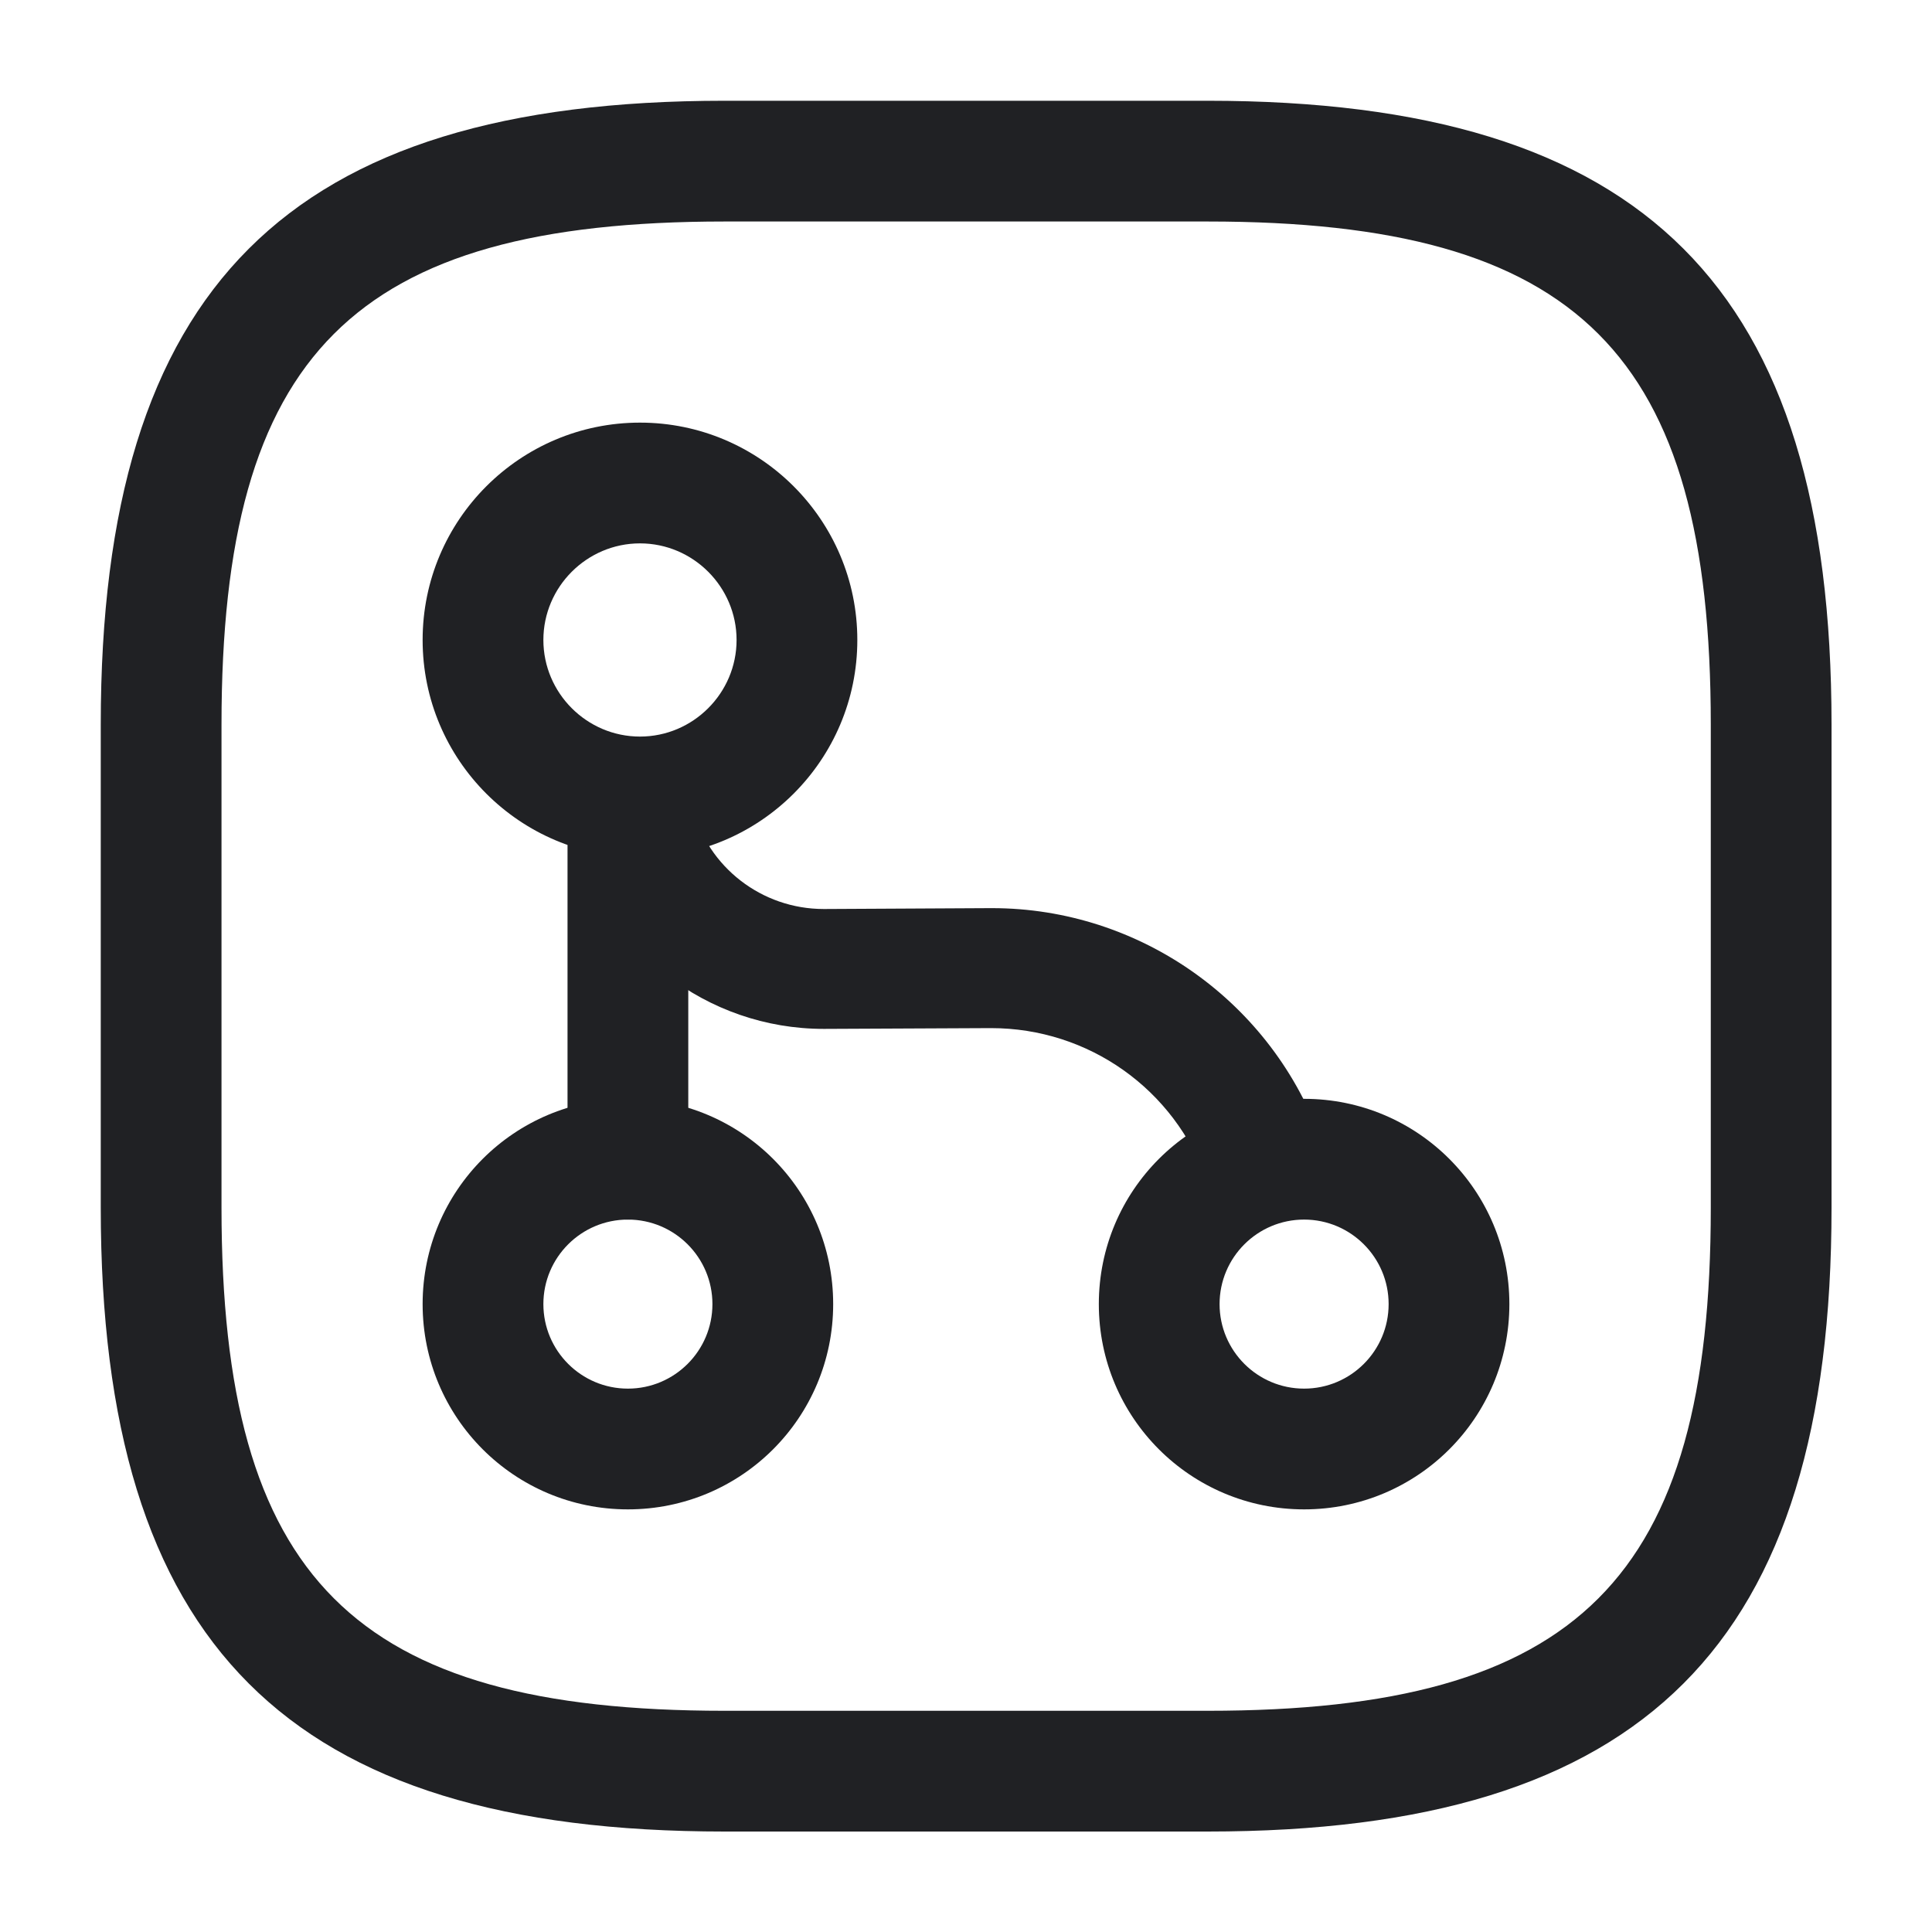 <svg width="20" height="20" viewBox="0 0 20 20" fill="none" xmlns="http://www.w3.org/2000/svg">
<g id="vuesax/outline/hierarchy-square-2">
<g id="hierarchy-square-2">
<path id="Vector" d="M6.5 12.625C6.158 12.625 5.875 12.342 5.875 12V8.5C5.875 8.158 6.158 7.875 6.5 7.875C6.842 7.875 7.125 8.158 7.125 8.5V12C7.125 12.342 6.842 12.625 6.5 12.625Z" fill="#202124"/>
<path id="Vector_2" d="M6.625 8.875C5.383 8.875 4.375 7.867 4.375 6.625C4.375 5.383 5.383 4.375 6.625 4.375C7.867 4.375 8.875 5.383 8.875 6.625C8.875 7.867 7.867 8.875 6.625 8.875ZM6.625 5.625C6.075 5.625 5.625 6.075 5.625 6.625C5.625 7.175 6.075 7.625 6.625 7.625C7.175 7.625 7.625 7.175 7.625 6.625C7.625 6.075 7.175 5.625 6.625 5.625Z" fill="#202124"/>
<path id="Vector_3" d="M6.5 15.625C5.325 15.625 4.375 14.675 4.375 13.5C4.375 12.325 5.325 11.375 6.5 11.375C7.675 11.375 8.625 12.325 8.625 13.5C8.625 14.675 7.675 15.625 6.5 15.625ZM6.5 12.625C6.017 12.625 5.625 13.017 5.625 13.5C5.625 13.983 6.017 14.375 6.5 14.375C6.983 14.375 7.375 13.983 7.375 13.5C7.375 13.017 6.983 12.625 6.5 12.625Z" fill="#202124"/>
<path id="Vector_4" d="M13.5 15.625C12.325 15.625 11.375 14.675 11.375 13.5C11.375 12.325 12.325 11.375 13.5 11.375C14.675 11.375 15.625 12.325 15.625 13.5C15.625 14.675 14.675 15.625 13.5 15.625ZM13.5 12.625C13.017 12.625 12.625 13.017 12.625 13.5C12.625 13.983 13.017 14.375 13.5 14.375C13.983 14.375 14.375 13.983 14.375 13.5C14.375 13.017 13.983 12.625 13.5 12.625Z" fill="#202124"/>
<path id="Vector_5" d="M13.085 12.643C12.827 12.643 12.585 12.485 12.494 12.226C12.16 11.276 11.269 10.643 10.26 10.643H10.252L8.535 10.651H8.527C7.319 10.651 6.26 9.835 5.96 8.668C5.877 8.335 6.077 7.993 6.41 7.91C6.735 7.826 7.085 8.026 7.169 8.36C7.327 8.976 7.885 9.41 8.527 9.41C8.527 9.41 8.527 9.41 8.535 9.41L10.252 9.401C10.26 9.401 10.26 9.401 10.269 9.401C11.802 9.401 13.177 10.376 13.685 11.826C13.802 12.151 13.627 12.509 13.302 12.626C13.227 12.634 13.152 12.643 13.085 12.643Z" fill="#202124"/>
<path id="Vector_6" d="M12.501 18.96H7.501C2.976 18.96 1.043 17.026 1.043 12.501V7.501C1.043 2.976 2.976 1.043 7.501 1.043H12.501C17.026 1.043 18.96 2.976 18.96 7.501V12.501C18.96 17.026 17.026 18.96 12.501 18.96ZM7.501 2.293C3.66 2.293 2.293 3.66 2.293 7.501V12.501C2.293 16.343 3.66 17.71 7.501 17.71H12.501C16.343 17.71 17.71 16.343 17.71 12.501V7.501C17.71 3.66 16.343 2.293 12.501 2.293H7.501Z" fill="#202124"/>
</g>
</g>
</svg>

